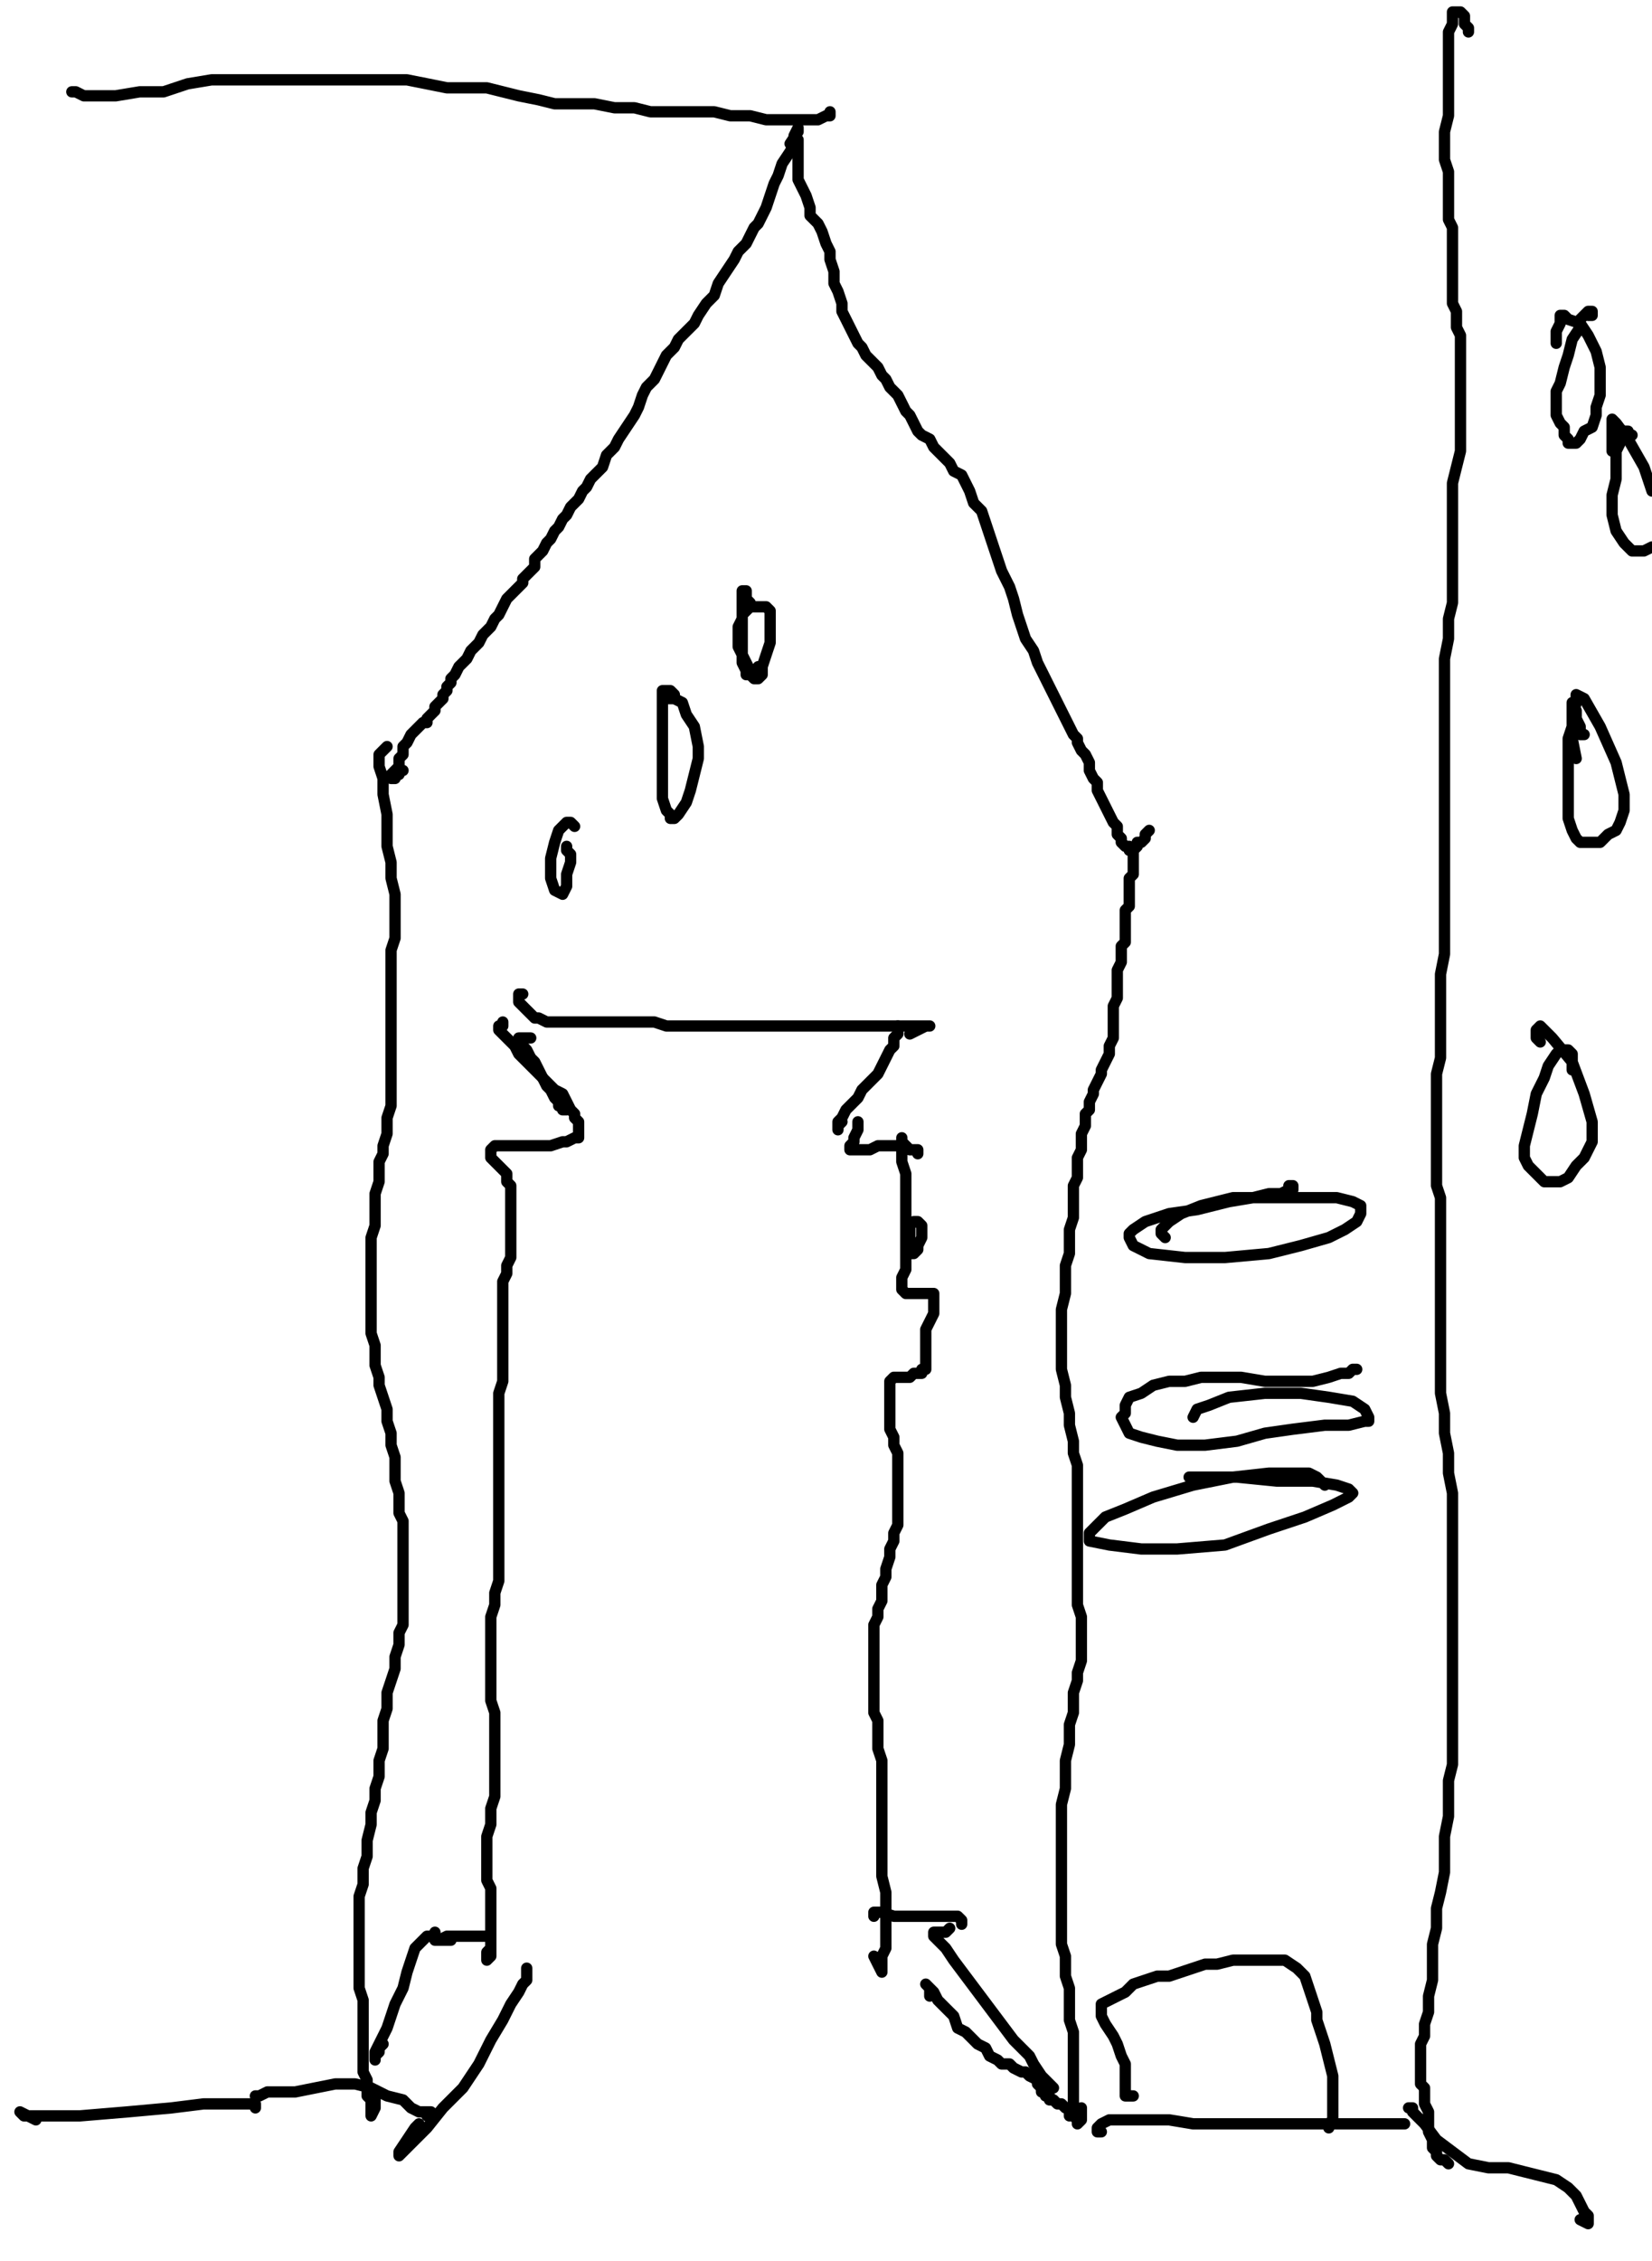 <?xml version="1.0" encoding="utf-8" ?>
<svg baseProfile="full" height="1401" version="1.1" width="1024" xmlns="http://www.w3.org/2000/svg" xmlns:ev="http://www.w3.org/2001/xml-events" xmlns:xlink="http://www.w3.org/1999/xlink"><defs /><path d="M249.82,477.37L247.34,477.37L247.34,479.85L244.87,479.85L244.87,482.32L242.4,482.32L242.4,479.85L244.87,477.37L247.34,474.9L247.34,469.95L249.82,467.48L249.82,462.53L252.29,460.06L254.76,455.11L257.24,452.64L259.71,450.16L262.18,447.69L264.66,447.69L264.66,445.22L267.13,442.74L269.6,440.27L269.6,437.8L272.08,435.32L274.55,432.85L274.55,430.38L277.02,427.9L277.02,425.43L279.5,422.96L279.5,420.48L281.97,418.01L284.44,413.06L286.92,410.59L289.39,408.12L291.86,403.17L294.34,400.7L296.81,398.22L299.29,393.28L301.76,390.8L304.23,388.33L306.71,383.38L309.18,380.91L311.65,375.96L314.13,371.01L316.6,368.54L321.55,363.59L324.02,361.12L324.02,358.65L326.49,356.17L328.97,353.7L331.44,351.23L331.44,346.28L333.91,343.81L336.39,341.33L338.86,336.39L341.33,333.91L343.81,328.97L346.28,326.49L348.75,321.55L351.23,319.07L353.7,314.13L356.17,311.65L358.65,309.18L361.12,304.23L363.59,301.76L366.07,296.81L368.54,294.34L373.49,289.39L375.96,281.97L380.91,277.02L383.38,272.08L388.33,264.66L393.28,257.24L395.75,252.29L398.22,244.87L400.7,239.92L405.64,234.98L408.12,230.03L410.59,225.08L413.06,220.14L418.01,215.19L420.48,210.24L425.43,205.29L430.38,200.35L432.85,195.4L437.8,187.98L442.74,183.03L445.22,175.61L450.16,168.19L455.11,160.77L457.58,155.83L462.53,150.88L465,145.93L467.48,140.99L469.95,138.51L472.43,133.57L474.9,128.62L477.37,121.2L479.85,113.78L482.32,108.83L484.79,101.41L489.74,93.99L492.21,89.04L492.21,84.1L494.69,79.15L494.69,81.62L489.74,89.04" fill="none" stroke="#000000" style="-webkit-tap-highlight-color: rgba(0, 0, 0, 0); stroke-linecap: round; stroke-linejoin: round; stroke-width: 7;" /><path d="M494.69,103.88L494.69,101.41L494.69,96.46L494.69,93.99L494.69,91.52L494.69,89.04L494.69,86.57L494.69,89.04L494.69,91.52L494.69,96.46L494.69,98.94L494.69,103.88L494.69,108.83L494.69,111.3L497.16,116.25L499.63,121.2L502.11,128.62L502.11,133.57L507.05,138.51L509.53,143.46L512,150.88L514.47,155.83L514.47,160.77L516.95,168.19L516.95,175.61L519.42,180.56L521.89,187.98L521.89,192.93L524.37,197.87L526.84,202.82L529.31,207.77L531.79,212.71L534.26,215.19L536.73,220.14L544.15,227.56L546.63,232.5L549.1,234.98L551.57,239.92L556.52,244.87L559,249.82L561.47,254.76L563.94,257.24L566.42,262.18L568.89,267.13L571.36,269.6L576.31,272.08L578.78,277.02L581.26,279.5L586.2,284.44L588.68,286.92L591.15,291.86L596.1,294.34L598.57,299.29L601.04,304.23L603.52,311.65L608.46,316.6L610.94,324.02L613.41,331.44L615.88,338.86L618.36,346.28L620.83,353.7L625.78,363.59L628.25,371.01L630.72,380.91L633.2,388.33L635.67,395.75L640.62,403.17L643.09,410.59L645.57,415.54L648.04,420.48L650.51,425.43L652.99,430.38L655.46,435.32L657.93,440.27L660.41,445.22L662.88,450.16L665.35,455.11L667.83,457.58L667.83,460.06L670.3,465L672.77,467.48L675.25,472.43L675.25,477.37L677.72,482.32L680.19,484.79L680.19,489.74L682.67,494.69L685.14,499.63L687.61,504.58L690.09,509.53L692.56,512L692.56,516.95L695.03,519.42L695.03,521.89L697.51,524.37L699.98,524.37L699.98,526.84" fill="none" stroke="#000000" style="-webkit-tap-highlight-color: rgba(0, 0, 0, 0); stroke-linecap: round; stroke-linejoin: round; stroke-width: 7;" /><path d="M712.35,514.47L709.87,516.95L709.87,519.42L707.4,521.89L704.93,521.89L704.93,524.37L702.45,526.84L702.45,529.31L702.45,531.79L702.45,534.26L702.45,536.73L702.45,541.68L699.98,544.15L699.98,549.1L699.98,554.05L699.98,559L699.98,561.47L697.51,563.94L697.51,568.89L697.51,571.36L697.51,576.31L697.51,578.78L697.51,583.73L695.03,586.2L695.03,588.68L695.03,593.62L695.03,596.1L692.56,601.04L692.56,605.99L692.56,608.46L692.56,613.41L692.56,615.88L692.56,618.36L690.09,623.3L690.09,625.78L690.09,630.72L690.09,633.2L690.09,635.67L690.09,640.62L690.09,643.09L687.61,648.04L687.61,652.99L685.14,657.93L682.67,662.88L682.67,665.35L680.19,670.3L677.72,675.25L677.72,677.72L675.25,682.67L675.25,687.61L672.77,690.09L672.77,695.03L672.77,697.51L670.3,702.45L670.3,704.93L670.3,709.87L670.3,712.35L667.83,717.29L667.83,722.24L667.83,724.71L667.83,729.66L665.35,734.61L665.35,739.56L665.35,744.5L665.35,749.45L665.35,754.4L662.88,761.82L662.88,769.24L662.88,776.66L660.41,784.08L660.41,793.97L660.41,801.39L657.93,811.29L657.93,821.18L657.93,828.6L657.93,838.49L657.93,848.39L660.41,858.28L660.41,865.7L662.88,875.59L662.88,883.01L665.35,892.91L665.35,900.33L667.83,907.75L667.83,915.17L667.83,922.59L667.83,927.54L667.83,934.96L667.83,939.9L667.83,947.32L667.83,954.74L667.83,959.69L667.83,967.11L667.83,974.53L667.83,979.48L667.83,981.95L667.83,989.37L667.83,994.32L670.3,1001.74L670.3,1009.16L670.3,1016.58L670.3,1021.53L670.3,1028.95L667.83,1036.37L667.83,1041.31L665.35,1048.73L665.35,1053.68L665.35,1061.1L662.88,1068.52L662.88,1073.47L662.88,1080.89L660.41,1090.78L660.41,1098.2L660.41,1108.1L657.93,1117.99L657.93,1127.88L657.93,1140.25L657.93,1150.14L657.93,1160.04L657.93,1167.46L657.93,1174.88L657.93,1182.3L657.93,1189.72L657.93,1197.14L657.93,1204.56L660.41,1211.98L660.41,1219.4L660.41,1224.35L662.88,1231.77L662.88,1239.19L662.88,1246.61L662.88,1251.56L665.35,1258.98L665.35,1266.4L665.35,1276.29L665.35,1286.18L665.35,1291.13L665.35,1298.55L665.35,1303.5L665.35,1310.92L667.83,1313.39L667.83,1315.86L670.3,1313.39L670.3,1305.97" fill="none" stroke="#000000" style="-webkit-tap-highlight-color: rgba(0, 0, 0, 0); stroke-linecap: round; stroke-linejoin: round; stroke-width: 7;" /><path d="M239.92,462.53L237.45,465L234.98,467.48L234.98,474.9L237.45,482.32L237.45,492.21L239.92,504.58L239.92,514.47L239.92,524.37L242.4,534.26L242.4,544.15L244.87,554.05L244.87,563.94L244.87,573.84L244.87,581.26L242.4,588.68L242.4,596.1L242.4,603.52L242.4,610.94L242.4,618.36L242.4,625.78L242.4,633.2L242.4,640.62L242.4,648.04L242.4,655.46L242.4,662.88L242.4,670.3L242.4,677.72L242.4,682.67L242.4,685.14L239.92,692.56L239.92,697.51L239.92,702.45L237.45,709.87L237.45,714.82L234.98,719.77L234.98,727.19L234.98,732.14L232.5,739.56L232.5,744.5L232.5,751.92L232.5,759.34L230.03,766.76L230.03,771.71L230.03,779.13L230.03,786.55L230.03,793.97L230.03,803.86L230.03,811.29L230.03,818.71L230.03,826.13L232.5,833.55L232.5,838.49L232.5,845.91L234.98,853.33L234.98,858.28L237.45,865.7L239.92,873.12L239.92,880.54L242.4,887.96L242.4,895.38L244.87,902.8L244.87,910.22L244.87,917.64L247.34,925.06L247.34,932.48L247.34,937.43L249.82,942.38L249.82,947.32L249.82,952.27L249.82,957.22L249.82,962.16L249.82,969.58L249.82,974.53L249.82,981.95L249.82,986.9L249.82,994.32L249.82,999.27L249.82,1006.69L247.34,1011.63L247.34,1019.05L244.87,1026.47L244.87,1033.89L242.4,1041.31L239.92,1048.73L239.92,1058.63L237.45,1066.05L237.45,1073.47L237.45,1083.36L234.98,1090.78L234.98,1100.68L232.5,1108.1L232.5,1115.52L230.03,1122.94L230.03,1130.36L227.56,1140.25L227.56,1150.14L225.08,1157.57L225.08,1167.46L222.61,1174.88L222.61,1184.77L222.61,1192.19L222.61,1199.61L222.61,1209.51L222.61,1216.93L222.61,1224.35L222.61,1231.77L225.08,1239.19L225.08,1246.61L225.08,1254.03L225.08,1261.45L225.08,1268.87L225.08,1273.82L225.08,1278.76L225.08,1281.24L225.08,1283.71L227.56,1288.66L227.56,1291.13L227.56,1293.6L227.56,1298.55L230.03,1301.02L230.03,1305.97L230.03,1308.44L230.03,1310.92L232.5,1305.97L232.5,1301.02" fill="none" stroke="#000000" style="-webkit-tap-highlight-color: rgba(0, 0, 0, 0); stroke-linecap: round; stroke-linejoin: round; stroke-width: 7;" /><path d="M328.97,643.09L326.49,643.09L324.02,643.09L321.55,643.09L321.55,645.57L324.02,648.04L326.49,650.51L328.97,655.46L331.44,657.93L333.91,662.88L336.39,667.83L338.86,672.77L341.33,675.25L343.81,680.19L346.28,682.67L346.28,685.14L348.75,685.14L348.75,687.61L351.23,687.61L351.23,685.14" fill="none" stroke="#000000" style="-webkit-tap-highlight-color: rgba(0, 0, 0, 0); stroke-linecap: round; stroke-linejoin: round; stroke-width: 7;" /><path d="M324.02,615.88L321.55,615.88L321.55,618.36L321.55,620.83L324.02,623.3L326.49,625.78L328.97,628.25L331.44,630.72L333.91,630.72L338.86,633.2L341.33,633.2L343.81,633.2L348.75,633.2L353.7,633.2L356.17,633.2L361.12,633.2L368.54,633.2L373.49,633.2L380.91,633.2L388.33,633.2L395.75,633.2L405.64,633.2L413.06,635.67L420.48,635.67L425.43,635.67L432.85,635.67L437.8,635.67L445.22,635.67L452.64,635.67L460.06,635.67L467.48,635.67L474.9,635.67L482.32,635.67L489.74,635.67L497.16,635.67L504.58,635.67L512,635.67L519.42,635.67L526.84,635.67L534.26,635.67L541.68,635.67L549.1,635.67L556.52,635.67L563.94,635.67L571.36,635.67L576.31,635.67L573.84,635.67L568.89,638.14L563.94,640.62" fill="none" stroke="#000000" style="-webkit-tap-highlight-color: rgba(0, 0, 0, 0); stroke-linecap: round; stroke-linejoin: round; stroke-width: 7;" /><path d="M556.52,635.67L556.52,638.14L556.52,640.62L554.05,643.09L554.05,648.04L551.57,650.51L549.1,655.46L546.63,660.41L544.15,665.35L539.21,670.3L534.26,675.25L531.79,680.19L526.84,685.14L524.37,687.61L521.89,692.56L519.42,695.03L519.42,697.51L519.42,699.98L519.42,697.51L521.89,695.03" fill="none" stroke="#000000" style="-webkit-tap-highlight-color: rgba(0, 0, 0, 0); stroke-linecap: round; stroke-linejoin: round; stroke-width: 7;" /><path d="M531.79,695.03L531.79,697.51L531.79,699.98L529.31,704.93L529.31,707.4L526.84,709.87L526.84,712.35L529.31,712.35L531.79,712.35L536.73,712.35L539.21,712.35L544.15,709.87L549.1,709.87L554.05,709.87L559,709.87L563.94,712.35L566.42,712.35L568.89,712.35L568.89,714.82L568.89,712.35L563.94,712.35L561.47,709.87L559,707.4L559,704.93L559,707.4L559,712.35L559,719.77L561.47,727.19L561.47,734.61L561.47,742.03L561.47,749.45L561.47,756.87L561.47,764.29L561.47,769.24L561.47,771.71L561.47,774.18L561.47,776.66L563.94,776.66L566.42,776.66L568.89,774.18L568.89,771.71L571.36,766.76L571.36,761.82L571.36,759.34L568.89,756.87L566.42,756.87L563.94,759.34L563.94,761.82L563.94,764.29L563.94,769.24L561.47,771.71L561.47,776.66L561.47,781.6L561.47,786.55L559,791.5L559,796.44L559,798.92L561.47,801.39L563.94,801.39L566.42,801.39L571.36,801.39L573.84,801.39L576.31,801.39L578.78,801.39L578.78,803.86L578.78,806.34L578.78,808.81L578.78,813.76L576.31,818.71L573.84,823.65L573.84,828.6L573.84,833.55L573.84,836.02L573.84,838.49L573.84,840.97L573.84,843.44L573.84,845.91L573.84,848.39L571.36,848.39L571.36,850.86L568.89,850.86L566.42,850.86L563.94,853.33L561.47,853.33L556.52,853.33L554.05,853.33L551.57,855.81L551.57,858.28L551.57,860.75L551.57,865.7L551.57,868.17L551.57,873.12L551.57,878.07L551.57,885.49L554.05,890.43L554.05,895.38L556.52,900.33L556.52,905.28L556.52,907.75L556.52,912.7L556.52,917.64L556.52,922.59L556.52,927.54L556.52,932.48L556.52,937.43L556.52,942.38L556.52,944.85L554.05,949.8L554.05,954.74L551.57,959.69L551.57,964.64L549.1,972.06L549.1,977L546.63,981.95L546.63,986.9L546.63,991.85L544.15,996.79L544.15,1001.74L541.68,1006.69L541.68,1011.63L541.68,1016.58L541.68,1024L541.68,1031.42L541.68,1038.84L541.68,1043.79L541.68,1051.21L541.68,1056.15L541.68,1061.1L544.15,1066.05L544.15,1071L544.15,1075.94L544.15,1083.36L546.63,1090.78L546.63,1098.2L546.63,1103.15L546.63,1110.57L546.63,1113.04L546.63,1117.99L546.63,1122.94L546.63,1127.88L546.63,1135.3L546.63,1145.2L546.63,1155.09L546.63,1162.51L549.1,1172.41L549.1,1179.83L549.1,1192.19L549.1,1197.14L549.1,1202.09L549.1,1207.03L546.63,1211.98L546.63,1216.93L546.63,1219.4L546.63,1221.87L544.15,1216.93L541.68,1211.98" fill="none" stroke="#000000" style="-webkit-tap-highlight-color: rgba(0, 0, 0, 0); stroke-linecap: round; stroke-linejoin: round; stroke-width: 7;" /><path d="M311.65,633.2L311.65,635.67L309.18,635.67L309.18,638.14L311.65,640.62L314.13,643.09L319.07,648.04L321.55,652.99L328.97,660.41L333.91,665.35L338.86,670.3L343.81,675.25L348.75,677.72L353.7,687.61L356.17,690.09L356.17,692.56L358.65,695.03L358.65,697.51L358.65,699.98L358.65,702.45L358.65,704.93L356.17,704.93L351.23,707.4L348.75,707.4L341.33,709.87L336.39,709.87L326.49,709.87L319.07,709.87L311.65,709.87L306.71,709.87L304.23,712.35L304.23,714.82L304.23,717.29L306.71,719.77L309.18,722.24L311.65,724.71L314.13,727.19L314.13,732.14L316.6,734.61L316.6,739.56L316.6,744.5L316.6,751.92L316.6,759.34L316.6,764.29L316.6,771.71L316.6,779.13L314.13,784.08L314.13,789.02L311.65,793.97L311.65,798.92L311.65,803.86L311.65,808.81L311.65,811.29L311.65,816.23L311.65,821.18L311.65,826.13L311.65,828.6L311.65,831.07L311.65,833.55L311.65,838.49L311.65,845.91L311.65,850.86L311.65,855.81L309.18,863.23L309.18,868.17L309.18,875.59L309.18,883.01L309.18,890.43L309.18,897.86L309.18,902.8L309.18,910.22L309.18,915.17L309.18,920.12L309.18,927.54L309.18,932.48L309.18,937.43L309.18,942.38L309.18,947.32L309.18,952.27L309.18,957.22L309.18,962.16L309.18,969.58L309.18,974.53L309.18,979.48L306.71,986.9L306.71,989.37L306.71,994.32L304.23,1001.74L304.23,1006.69L304.23,1014.11L304.23,1021.53L304.23,1028.95L304.23,1036.37L304.23,1041.31L304.23,1048.73L304.23,1053.68L306.71,1061.1L306.71,1066.05L306.71,1073.47L306.71,1080.89L306.71,1088.31L306.71,1095.73L306.71,1103.15L306.71,1113.04L304.23,1120.46L304.23,1130.36L301.76,1137.78L301.76,1145.2L301.76,1155.09L301.76,1162.51L301.76,1164.99L304.23,1169.93L304.23,1174.88L304.23,1177.35L304.23,1182.3L304.23,1184.77L304.23,1189.72L304.23,1192.19L304.23,1194.67L304.23,1197.14L304.23,1202.09L304.23,1207.03L301.76,1209.51L301.76,1214.45L304.23,1211.98L304.23,1209.51L304.23,1207.03L304.23,1204.56L304.23,1202.09L304.23,1199.61L301.76,1199.61L299.29,1199.61L294.34,1199.61L289.39,1199.61L284.44,1199.61L279.5,1199.61L277.02,1199.61L272.08,1202.09L269.6,1202.09L272.08,1202.09L277.02,1202.09L279.5,1202.09" fill="none" stroke="#000000" style="-webkit-tap-highlight-color: rgba(0, 0, 0, 0); stroke-linecap: round; stroke-linejoin: round; stroke-width: 7;" /><path d="M326.49,1219.4L326.49,1221.87L326.49,1224.35L326.49,1226.82L324.02,1229.29L321.55,1234.24L316.6,1241.66L311.65,1251.56L304.23,1263.92L296.81,1278.76L286.92,1293.6L274.55,1305.97L264.66,1318.34L254.76,1328.23L249.82,1333.18L247.34,1335.65L247.34,1333.18L252.29,1325.76L257.24,1318.34L259.71,1315.86" fill="none" stroke="#000000" style="-webkit-tap-highlight-color: rgba(0, 0, 0, 0); stroke-linecap: round; stroke-linejoin: round; stroke-width: 7;" /><path d="M541.68,1187.25L541.68,1184.77L544.15,1184.77L546.63,1184.77L554.05,1187.25L563.94,1187.25L576.31,1187.25L586.2,1187.25L593.62,1187.25L596.1,1189.72L596.1,1192.19" fill="none" stroke="#000000" style="-webkit-tap-highlight-color: rgba(0, 0, 0, 0); stroke-linecap: round; stroke-linejoin: round; stroke-width: 7;" /><path d="M588.68,1194.67L586.2,1197.14L581.26,1197.14L578.78,1197.14L578.78,1199.61L581.26,1202.09L586.2,1207.03L591.15,1214.45L598.57,1224.35L605.99,1234.24L613.41,1244.14L620.83,1254.03L628.25,1263.92L633.2,1268.87L638.14,1273.82L640.62,1278.76L645.57,1286.18L650.51,1291.13L652.99,1293.6L650.51,1293.6" fill="none" stroke="#000000" style="-webkit-tap-highlight-color: rgba(0, 0, 0, 0); stroke-linecap: round; stroke-linejoin: round; stroke-width: 7;" /><path d="M682.67,1320.81L680.19,1320.81L680.19,1318.34L682.67,1315.86L687.61,1313.39L697.51,1313.39L712.35,1313.39L724.71,1313.39L739.56,1315.86L749.45,1315.86L761.82,1315.86L771.71,1315.86L781.6,1315.86L789.02,1315.86L791.5,1315.86L801.39,1315.86L813.76,1315.86L823.65,1315.86L833.55,1315.86L843.44,1315.86L853.33,1315.86L860.75,1315.86L865.7,1315.86L868.17,1315.86L870.65,1315.86" fill="none" stroke="#000000" style="-webkit-tap-highlight-color: rgba(0, 0, 0, 0); stroke-linecap: round; stroke-linejoin: round; stroke-width: 7;" /><path d="M873.12,1305.97L875.59,1305.97L875.59,1308.44L878.07,1310.92L883.01,1315.86L890.43,1325.76L900.33,1333.18L910.22,1340.6L922.59,1343.07L934.96,1343.07L944.85,1345.55L954.74,1348.02L964.64,1350.49L972.06,1355.44L977,1360.39L979.48,1365.33L981.95,1370.28L984.43,1372.75L984.43,1375.23L984.43,1377.7L979.48,1375.23" fill="none" stroke="#000000" style="-webkit-tap-highlight-color: rgba(0, 0, 0, 0); stroke-linecap: round; stroke-linejoin: round; stroke-width: 7;" /><path d="M22.26,1313.39L17.31,1310.92L14.84,1310.92L12.37,1308.44L17.31,1310.92L29.68,1310.92L49.47,1310.92L79.15,1308.44L106.36,1305.97L126.14,1303.5L136.04,1303.5L143.46,1303.5L150.88,1303.5L155.83,1303.5L158.3,1303.5L158.3,1305.97" fill="none" stroke="#000000" style="-webkit-tap-highlight-color: rgba(0, 0, 0, 0); stroke-linecap: round; stroke-linejoin: round; stroke-width: 7;" /><path d="M910.22,19.79L910.22,17.31L907.75,14.84L907.75,9.89L905.28,7.42L902.8,7.42L900.33,7.42L900.33,9.89L900.33,14.84L897.86,19.79L897.86,27.21L897.86,37.1L897.86,49.47L897.86,59.36L897.86,71.73L895.38,81.62L895.38,91.52L895.38,98.94L897.86,106.36L897.86,111.3L897.86,116.25L897.86,121.2L897.86,128.62L897.86,136.04L900.33,140.99L900.33,143.46L900.33,148.41L900.33,153.35L900.33,158.3L900.33,165.72L900.33,173.14L900.33,180.56L900.33,187.98L902.8,192.93L902.8,197.87L902.8,202.82L905.28,207.77L905.28,215.19L905.28,222.61L905.28,227.56L905.28,234.98L905.28,239.92L905.28,247.34L905.28,254.76L905.28,264.66L905.28,272.08L905.28,279.5L902.8,289.39L900.33,299.29L900.33,309.18L900.33,316.6L900.33,324.02L900.33,333.91L900.33,341.33L900.33,351.23L900.33,363.59L900.33,373.49L897.86,383.38L897.86,395.75L895.38,408.12L895.38,418.01L895.38,427.9L895.38,440.27L895.38,450.16L895.38,460.06L895.38,469.95L895.38,479.85L895.38,489.74L895.38,499.63L895.38,509.53L895.38,519.42L895.38,529.31L895.38,539.21L895.38,551.57L895.38,561.47L895.38,571.36L895.38,581.26L895.38,591.15L892.91,603.52L892.91,613.41L892.91,625.78L892.91,635.67L892.91,645.57L892.91,655.46L890.43,665.35L890.43,675.25L890.43,682.67L890.43,692.56L890.43,699.98L890.43,709.87L890.43,714.82L890.43,722.24L890.43,729.66L890.43,734.61L892.91,742.03L892.91,749.45L892.91,756.87L892.91,764.29L892.91,771.71L892.91,779.13L892.91,786.55L892.91,796.44L892.91,806.34L892.91,816.23L892.91,828.6L892.91,838.49L892.91,853.33L892.91,863.23L895.38,875.59L895.38,887.96L897.86,900.33L897.86,912.7L900.33,925.06L900.33,937.43L900.33,949.8L900.33,962.16L900.33,974.53L900.33,986.9L900.33,999.27L900.33,1011.63L900.33,1024L900.33,1036.37L900.33,1046.26L900.33,1058.63L900.33,1068.52L900.33,1080.89L900.33,1093.26L897.86,1103.15L897.86,1113.04L897.86,1125.41L895.38,1137.78L895.38,1147.67L895.38,1160.04L892.91,1172.41L890.43,1182.3L890.43,1194.67L887.96,1204.56L887.96,1216.93L887.96,1226.82L885.49,1236.71L885.49,1246.61L883.01,1254.03L883.01,1261.45L880.54,1266.4L880.54,1273.82L880.54,1278.76L880.54,1283.71L880.54,1286.18L880.54,1291.13L883.01,1293.6L883.01,1298.55L883.01,1303.5L885.49,1308.44L885.49,1313.39L885.49,1320.81L887.96,1325.76L887.96,1328.23L887.96,1330.71L890.43,1333.18L890.43,1335.65L892.91,1338.13L895.38,1338.13L897.86,1340.6" fill="none" stroke="#000000" style="-webkit-tap-highlight-color: rgba(0, 0, 0, 0); stroke-linecap: round; stroke-linejoin: round; stroke-width: 7;" /><path d="M838.49,848.39L840.97,848.39L838.49,848.39L836.02,850.86L831.07,850.86L823.65,853.33L813.76,855.81L798.92,855.81L784.08,855.81L769.24,853.33L756.87,853.33L744.5,853.33L734.61,855.81L724.71,855.81L714.82,858.28L707.4,863.23L699.98,865.7L697.51,870.65L697.51,875.59L695.03,878.07L697.51,883.01L699.98,887.96L707.4,890.43L717.29,892.91L729.66,895.38L746.98,895.38L766.76,892.91L784.08,887.96L801.39,885.49L821.18,883.01L836.02,883.01L845.91,880.54L848.39,880.54L848.39,878.07L845.91,873.12L838.49,868.17L823.65,865.7L806.34,863.23L784.08,863.23L761.82,865.7L749.45,870.65L742.03,873.12L739.56,878.07" fill="none" stroke="#000000" style="-webkit-tap-highlight-color: rgba(0, 0, 0, 0); stroke-linecap: round; stroke-linejoin: round; stroke-width: 7;" /><path d="M821.18,920.12L818.71,917.64L816.23,915.17L811.29,912.7L801.39,912.7L786.55,912.7L764.29,915.17L739.56,920.12L714.82,927.54L697.51,934.96L685.14,939.9L677.72,947.32L675.25,949.8L675.25,954.74L687.61,957.22L707.4,959.69L729.66,959.69L759.34,957.22L786.55,947.32L808.81,939.9L826.13,932.48L836.02,927.54L838.49,925.06L836.02,922.59L828.6,920.12L813.76,917.64L791.5,917.64L766.76,915.17L746.98,915.17L737.08,915.17" fill="none" stroke="#000000" style="-webkit-tap-highlight-color: rgba(0, 0, 0, 0); stroke-linecap: round; stroke-linejoin: round; stroke-width: 7;" /><path d="M798.92,734.61L801.39,734.61L801.39,737.08L798.92,737.08L793.97,739.56L786.55,739.56L776.66,742.03L761.82,744.5L742.03,749.45L724.71,751.92L709.87,756.87L702.45,761.82L699.98,764.29L699.98,766.76L702.45,771.71L712.35,776.66L734.61,779.13L759.34,779.13L786.55,776.66L806.34,771.71L823.65,766.76L833.55,761.82L840.97,756.87L843.44,751.92L843.44,746.98L838.49,744.5L828.6,742.03L808.81,742.03L793.97,742.03L764.29,742.03L744.5,746.98L732.14,751.92L724.71,756.87L719.77,761.82L719.77,764.29L722.24,766.76" fill="none" stroke="#000000" style="-webkit-tap-highlight-color: rgba(0, 0, 0, 0); stroke-linecap: round; stroke-linejoin: round; stroke-width: 7;" /><path d="M47,56.89L44.52,56.89L47,56.89L51.94,59.36L61.84,59.36L71.73,59.36L86.57,56.89L101.41,56.89L116.25,51.94L131.09,49.47L148.41,49.47L165.72,49.47L178.09,49.47L190.45,49.47L200.35,49.47L212.71,49.47L225.08,49.47L237.45,49.47L252.29,49.47L264.66,51.94L277.02,54.42L289.39,54.42L301.76,54.42L311.65,56.89L321.55,59.36L333.91,61.84L343.81,64.31L356.17,64.31L368.54,64.31L380.91,66.78L393.28,66.78L403.17,69.26L413.06,69.26L422.96,69.26L435.32,69.26L442.74,69.26L452.64,71.73L465,71.73L474.9,74.2L482.32,74.2L492.21,74.2L499.63,74.2L507.05,74.2L512,71.73L514.47,71.73L514.47,69.26" fill="none" stroke="#000000" style="-webkit-tap-highlight-color: rgba(0, 0, 0, 0); stroke-linecap: round; stroke-linejoin: round; stroke-width: 7;" /><path d="M465,375.96L465,373.49L462.53,371.01L462.53,368.54L462.53,366.07L460.06,366.07L460.06,368.54L460.06,371.01L460.06,373.49L460.06,378.43L460.06,383.38L460.06,388.33L460.06,393.28L460.06,400.7L460.06,405.64L460.06,410.59L462.53,415.54L462.53,418.01L465,418.01L467.48,420.48L469.95,420.48L472.43,418.01L472.43,413.06L474.9,405.64L477.37,398.22L477.37,390.8L477.37,383.38L477.37,378.43L474.9,375.96L472.43,375.96L467.48,375.96L465,375.96L462.53,378.43L460.06,380.91L460.06,383.38L457.58,388.33L457.58,393.28L457.58,400.7L460.06,405.64L462.53,410.59L465,415.54L467.48,415.54L469.95,415.54L469.95,413.06L472.43,413.06" fill="none" stroke="#000000" style="-webkit-tap-highlight-color: rgba(0, 0, 0, 0); stroke-linecap: round; stroke-linejoin: round; stroke-width: 7;" /><path d="M418.01,430.38L415.54,427.9L413.06,427.9L410.59,427.9L410.59,432.85L410.59,440.27L410.59,445.22L410.59,455.11L410.59,465L410.59,477.37L410.59,487.27L410.59,494.69L413.06,502.11L415.54,504.58L415.54,507.05L418.01,507.05L420.48,504.58L425.43,497.16L427.9,489.74L430.38,479.85L432.85,469.95L432.85,462.53L430.38,450.16L425.43,442.74L422.96,435.32L418.01,432.85L413.06,432.85L410.59,432.85L410.59,437.8L410.59,440.27L410.59,442.74L410.59,447.69L410.59,450.16" fill="none" stroke="#000000" style="-webkit-tap-highlight-color: rgba(0, 0, 0, 0); stroke-linecap: round; stroke-linejoin: round; stroke-width: 7;" /><path d="M356.17,512L353.7,509.53L351.23,509.53L346.28,514.47L343.81,521.89L341.33,531.79L341.33,544.15L343.81,551.57L348.75,554.05L351.23,549.1L351.23,541.68L353.7,534.26L353.7,529.31L351.23,526.84L351.23,524.37" fill="none" stroke="#000000" style="-webkit-tap-highlight-color: rgba(0, 0, 0, 0); stroke-linecap: round; stroke-linejoin: round; stroke-width: 7;" /><path d="M984.43,195.4L986.9,195.4L986.9,192.93L984.43,192.93L981.95,195.4L979.48,197.87L979.48,202.82L974.53,210.24L972.06,220.14L969.58,227.56L967.11,237.45L964.64,242.4L964.64,247.34L964.64,252.29L964.64,257.24L967.11,262.18L969.58,264.66L969.58,269.6L972.06,272.08L972.06,274.55L974.53,274.55L977,274.55L979.48,272.08L981.95,267.13L986.9,264.66L989.37,257.24L989.37,252.29L991.85,244.87L991.85,237.45L991.85,227.56L989.37,217.66L984.43,207.77L979.48,200.35L972.06,197.87L969.58,195.4L967.11,195.4L967.11,200.35L964.64,205.29L964.64,212.71" fill="none" stroke="#000000" style="-webkit-tap-highlight-color: rgba(0, 0, 0, 0); stroke-linecap: round; stroke-linejoin: round; stroke-width: 7;" /><path d="M1011.63,269.6L1009.16,269.6L1009.16,267.13L1006.69,267.13L1004.21,267.13L1004.21,269.6L1004.21,274.55L1001.74,279.5L1001.74,286.92L1001.74,296.81L999.27,306.71L999.27,319.07L1001.74,328.97L1006.69,336.39L1011.63,341.33L1014.11,341.33L1019.05,341.33L1024,338.86" fill="none" stroke="#000000" style="-webkit-tap-highlight-color: rgba(0, 0, 0, 0); stroke-linecap: round; stroke-linejoin: round; stroke-width: 7;" /><path d="M1024,304.23L1019.05,289.39L1009.16,272.08L1001.74,262.18L999.27,259.71L999.27,264.66L999.27,274.55L999.27,279.5" fill="none" stroke="#000000" style="-webkit-tap-highlight-color: rgba(0, 0, 0, 0); stroke-linecap: round; stroke-linejoin: round; stroke-width: 7;" /><path d="M981.95,455.11L979.48,455.11L979.48,450.16L977,445.22L977,440.27L974.53,437.8L974.53,435.32L974.53,437.8L974.53,442.74L974.53,450.16L972.06,457.58L972.06,467.48L972.06,477.37L972.06,489.74L972.06,499.63L972.06,507.05L974.53,514.47L977,519.42L979.48,521.89L984.43,521.89L991.85,521.89L996.79,516.95L1001.74,514.47L1004.21,509.53L1006.69,502.11L1006.69,492.21L1001.74,472.43L991.85,450.16L981.95,432.85L977,430.38L977,435.32L974.53,445.22L974.53,457.58L977,469.95" fill="none" stroke="#000000" style="-webkit-tap-highlight-color: rgba(0, 0, 0, 0); stroke-linecap: round; stroke-linejoin: round; stroke-width: 7;" /><path d="M974.53,662.88L974.53,660.41L974.53,657.93L974.53,655.46L974.53,652.99L972.06,650.51L969.58,650.51L967.11,650.51L964.64,652.99L959.69,660.41L957.22,667.83L952.27,677.72L949.8,690.09L947.32,699.98L944.85,709.87L944.85,717.29L947.32,722.24L952.27,727.19L957.22,732.14L962.16,732.14L967.11,732.14L972.06,729.66L977,722.24L981.95,717.29L986.9,707.4L986.9,695.03L981.95,677.72L974.53,657.93L962.16,643.09L954.74,635.67L952.27,638.14L952.27,643.09L954.74,645.57" fill="none" stroke="#000000" style="-webkit-tap-highlight-color: rgba(0, 0, 0, 0); stroke-linecap: round; stroke-linejoin: round; stroke-width: 7;" /><path d="M769.24,1409.86" fill="none" stroke="#000000" style="-webkit-tap-highlight-color: rgba(0, 0, 0, 0); stroke-linecap: round; stroke-linejoin: round; stroke-width: 7;" /><path d="M158.3,1298.55L160.77,1298.55L160.77,1298.55L165.72,1296.08L165.72,1296.08L173.14,1296.08L173.14,1296.08L183.03,1296.08L183.03,1296.08L195.4,1293.6L195.4,1293.6L207.77,1291.13L207.77,1291.13L220.14,1291.13L220.14,1291.13L230.03,1293.6L230.03,1293.6L239.92,1298.55L239.92,1298.55L249.82,1301.02L249.82,1301.02L254.76,1305.97L254.76,1305.97L259.71,1308.44L259.71,1308.44L262.18,1308.44L262.18,1308.44L264.66,1308.44L264.66,1308.44L267.13,1308.44L267.13,1308.44L264.66,1310.92L264.66,1310.92" fill="none" stroke="#000000" style="-webkit-tap-highlight-color: rgba(0, 0, 0, 0); stroke-linecap: round; stroke-linejoin: round; stroke-width: 7;" /><path d="M269.6,1197.14L269.6,1199.61L267.13,1199.61L264.66,1199.61L262.18,1202.09L259.71,1204.56L257.24,1207.03L254.76,1214.45L252.29,1221.87L249.82,1231.77L244.87,1241.66L242.4,1249.08L239.92,1256.5L237.45,1261.45L234.98,1266.4L232.5,1271.34L232.5,1273.82L232.5,1276.29L232.5,1273.82L234.98,1271.34L234.98,1268.87L237.45,1266.4" fill="none" stroke="#000000" style="-webkit-tap-highlight-color: rgba(0, 0, 0, 0); stroke-linecap: round; stroke-linejoin: round; stroke-width: 7;" /><path d="M576.31,1236.71L576.31,1234.24L576.31,1231.77L573.84,1229.29L576.31,1231.77L578.78,1234.24L581.26,1239.19L586.2,1244.14L591.15,1249.08L593.62,1256.5L598.57,1258.98L603.52,1263.92L605.99,1266.4L610.94,1268.87L613.41,1273.82L618.36,1276.29L620.83,1278.76L625.78,1278.76L628.25,1281.24L633.2,1283.71L635.67,1283.71L638.14,1286.18L643.09,1288.66L643.09,1291.13L645.57,1293.6L645.57,1296.08L648.04,1296.08L648.04,1298.55L650.51,1298.55L650.51,1301.02L652.99,1301.02L655.46,1303.5L657.93,1303.5L660.41,1305.97L662.88,1305.97L662.88,1308.44L662.88,1310.92" fill="none" stroke="#000000" style="-webkit-tap-highlight-color: rgba(0, 0, 0, 0); stroke-linecap: round; stroke-linejoin: round; stroke-width: 7;" /><path d="M702.45,1298.55L699.98,1298.55L697.51,1298.55L697.51,1296.08L697.51,1291.13L697.51,1288.66L697.51,1283.71L697.51,1278.76L695.03,1273.82L692.56,1266.4L690.09,1261.45L685.14,1254.03L682.67,1249.08L682.67,1246.61L682.67,1241.66L687.61,1239.19L692.56,1236.71L697.51,1234.24L702.45,1229.29L709.87,1226.82L717.29,1224.35L724.71,1224.35L732.14,1221.87L739.56,1219.4L746.98,1216.93L754.4,1216.93L764.29,1214.45L771.71,1214.45L776.66,1214.45L784.08,1214.45L791.5,1214.45L796.44,1214.45L803.86,1219.4L808.81,1224.35L811.29,1231.77L813.76,1239.19L816.23,1246.61L816.23,1251.56L818.71,1258.98L821.18,1266.4L823.65,1276.29L826.13,1286.18L826.13,1296.08L826.13,1303.5L826.13,1310.92L826.13,1313.39L823.65,1315.86L823.65,1318.34" fill="none" stroke="#000000" style="-webkit-tap-highlight-color: rgba(0, 0, 0, 0); stroke-linecap: round; stroke-linejoin: round; stroke-width: 7;" /></svg>